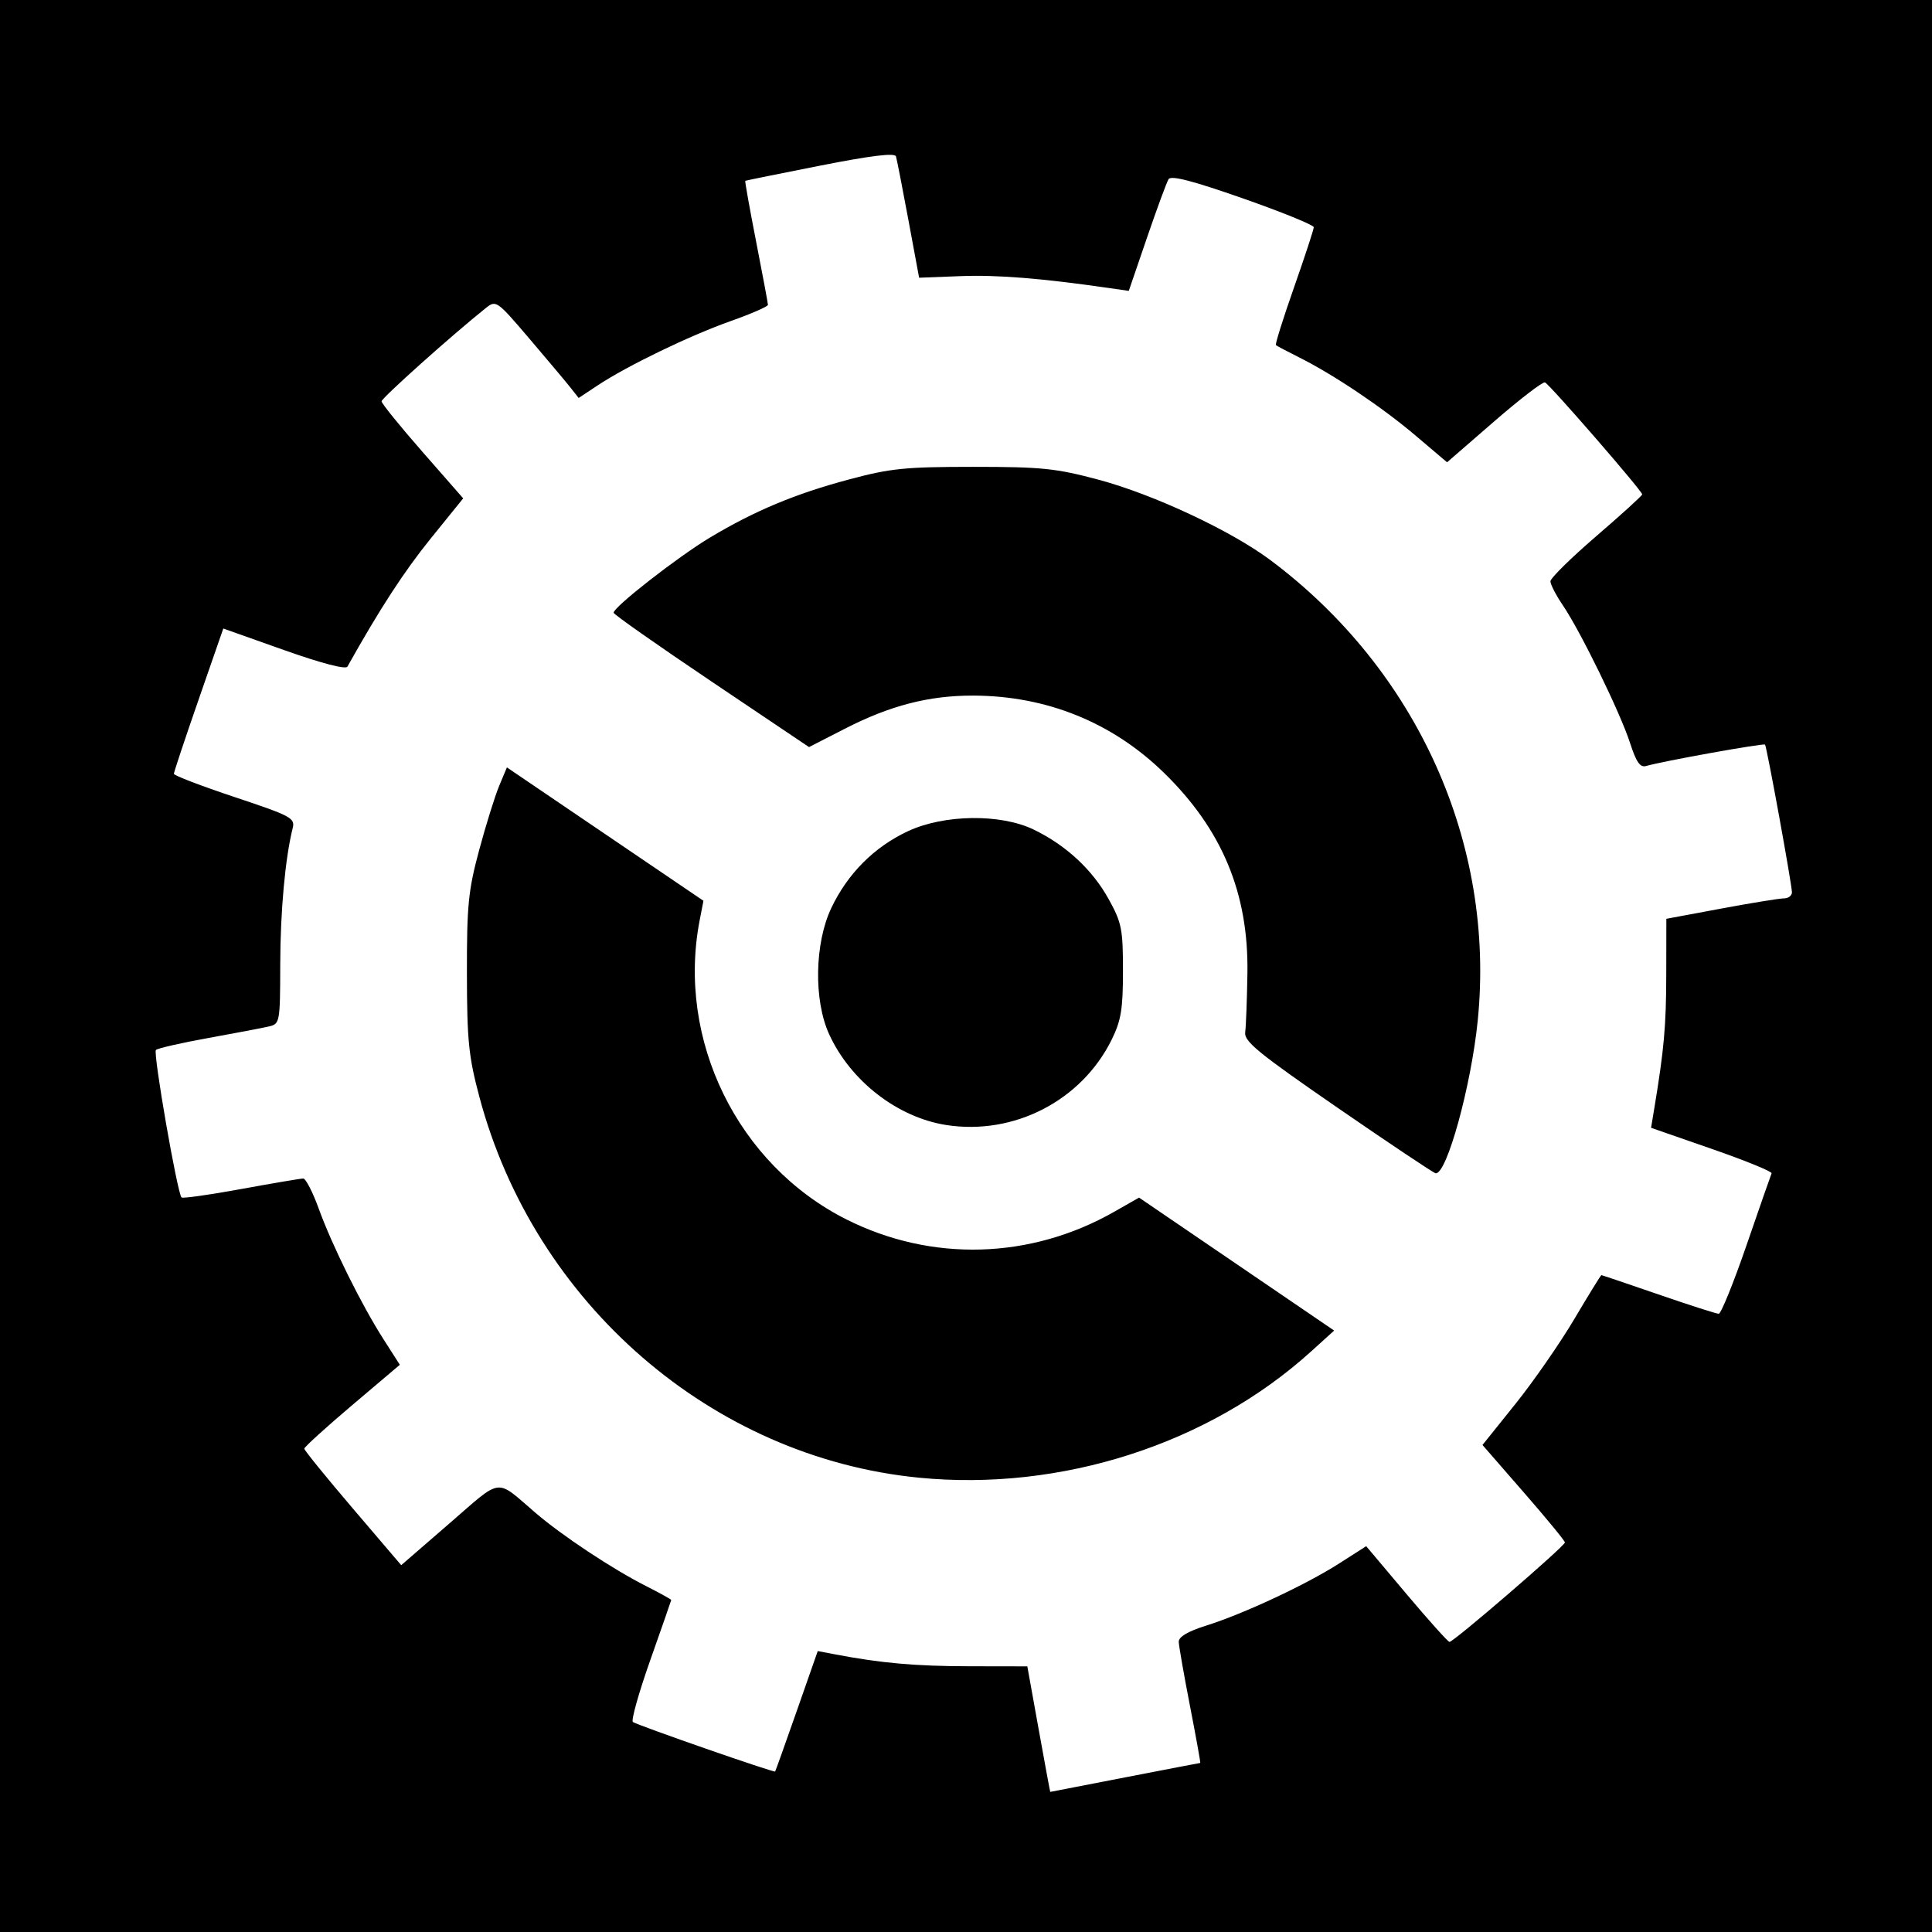 <?xml version="1.0" encoding="UTF-8" standalone="no"?>
<!-- Created with Inkscape (http://www.inkscape.org/) -->

<svg
   xmlns:dc="http://purl.org/dc/elements/1.1/"
   xmlns:cc="http://creativecommons.org/ns#"
   xmlns:rdf="http://www.w3.org/1999/02/22-rdf-syntax-ns#"
   xmlns:svg="http://www.w3.org/2000/svg"
   xmlns="http://www.w3.org/2000/svg"
   xmlns:sodipodi="http://sodipodi.sourceforge.net/DTD/sodipodi-0.dtd"
   xmlns:inkscape="http://www.inkscape.org/namespaces/inkscape"
   id="svg2"
   version="1.1"
   inkscape:version="0.48.3.1 r9886"
   width="400"
   height="400"
   sodipodi:docname="Icon.2_47.png">
  <defs
     id="defs6" />
  <sodipodi:namedview
     pagecolor="#ffffff"
     bordercolor="#666666"
     borderopacity="1"
     objecttolerance="10"
     gridtolerance="10"
     guidetolerance="10"
     inkscape:pageopacity="0"
     inkscape:pageshadow="2"
     inkscape:window-width="1216"
     inkscape:window-height="1000"
     id="namedview4"
     showgrid="false"
     inkscape:zoom="0.59"
     inkscape:cx="200"
     inkscape:cy="200"
     inkscape:window-x="64"
     inkscape:window-y="24"
     inkscape:window-maximized="1"
     inkscape:current-layer="svg2" />
  <rect
     style="fill:#000000;fill-opacity:1;stroke:none"
     id="rect3024"
     width="400"
     height="400"
     x="0"
     y="2.8421709e-14" />
  <path
     id="path2989"
     style="fill:#ffffff"
     d="m 195.932,232.926 c -10.099,-1.565 -19.84,-9.112 -24.27,-18.803 -3.214,-7.032 -3.012,-18.83 0.447,-26.122 3.376,-7.115 8.862,-12.624 15.824,-15.889 7.523,-3.528 19.277,-3.677 26.142,-0.331 6.685,3.258 12.086,8.277 15.456,14.362 2.707,4.886 2.968,6.196 2.968,14.859 0,7.927 -0.386,10.283 -2.329,14.229 -6.223,12.636 -20.219,19.87 -34.239,17.697 z M 277,229.395 C 260.537,218.048 257.547,215.608 257.804,213.727 257.972,212.502 258.179,207 258.265,201.5 258.524,184.946 253.028,171.746 240.987,160 230.275,149.552 216.663,144.047 201.46,144.015 192.344,143.996 184.317,146.065 175,150.835 l -7.5,3.84 -20.204,-13.587 c -11.112,-7.473 -20.225,-13.874 -20.25,-14.224 -0.082,-1.144 13.315,-11.6 19.961,-15.579 9.261,-5.544 17.574,-9.019 28.752,-12.017 8.585,-2.302 11.643,-2.613 25.742,-2.613 14.186,0 17.131,0.303 25.977,2.672 11.344,3.039 27.402,10.552 35.523,16.62 30.404,22.72 46.615,58.688 42.953,95.302 -1.354,13.535 -6.415,31.924 -8.716,31.668 C 296.831,242.873 287.725,236.788 277,229.395 z m -86.722,76.546 c -42.847,-4.192 -79.624,-36.039 -91.022,-78.822 -2.235,-8.389 -2.566,-11.664 -2.586,-25.619 -0.021,-14.066 0.286,-17.148 2.534,-25.5 1.407,-5.225 3.275,-11.214 4.151,-13.309 l 1.593,-3.809 20.347,13.807 20.347,13.807 -0.777,4.002 c -4.814,24.799 7.859,50.647 30.383,61.972 17.619,8.859 38.116,8.275 55.418,-1.577 l 5.164,-2.941 20.196,13.763 20.196,13.763 -4.833,4.375 c -21.133,19.133 -51.704,28.966 -81.11,26.089 z m 42.637,62.051 C 241.393,366.347 248.406,365 248.499,365 c 0.093,0 -0.859,-5.287 -2.117,-11.75 -1.257,-6.463 -2.308,-12.455 -2.334,-13.317 -0.032,-1.047 1.86,-2.168 5.702,-3.377 7.755,-2.441 20.625,-8.455 27.487,-12.844 l 5.619,-3.594 8.322,9.881 c 4.577,5.435 8.591,9.908 8.92,9.941 0.786,0.079 23.902,-19.842 23.902,-20.598 0,-0.32 -3.84,-4.991 -8.533,-10.379 l -8.533,-9.797 6.82,-8.5 c 3.751,-4.675 9.239,-12.587 12.196,-17.583 2.957,-4.995 5.477,-9.082 5.601,-9.082 0.124,0 5.445,1.8 11.826,4 6.38,2.2 11.991,4 12.469,4 0.477,0 3.07,-6.396 5.761,-14.213 2.691,-7.817 5.023,-14.507 5.181,-14.866 0.159,-0.359 -5.391,-2.625 -12.332,-5.037 L 341.836,233.5 l 0.664,-4 c 2.023,-12.197 2.462,-17.083 2.48,-27.636 L 345,190.228 l 11.343,-2.114 c 6.239,-1.163 12.089,-2.114 13,-2.114 0.911,0 1.657,-0.562 1.658,-1.25 0.002,-1.576 -5.199,-30.13 -5.571,-30.589 -0.27,-0.333 -21.329,3.456 -24.587,4.423 -1.27,0.377 -2.057,-0.743 -3.371,-4.796 -2.028,-6.258 -10.251,-23.098 -13.9,-28.468 C 322.157,123.239 321,121.004 321,120.354 c 0,-0.65 4.275,-4.859 9.5,-9.354 5.225,-4.495 9.5,-8.384 9.5,-8.643 0,-0.719 -19.183,-22.811 -20.131,-23.184 -0.457,-0.18 -5.205,3.468 -10.55,8.106 l -9.719,8.433 -6.457,-5.477 C 286.168,84.317 276.188,77.61 269,74.009 c -2.475,-1.24 -4.652,-2.389 -4.839,-2.554 -0.186,-0.165 1.501,-5.539 3.75,-11.943 C 270.16,53.108 272,47.497 272,47.044 c 0,-0.454 -6.602,-3.14 -14.67,-5.968 -10.444,-3.661 -14.877,-4.807 -15.39,-3.979 -0.396,0.64 -2.411,6.106 -4.478,12.145 l -3.759,10.981 -4.101,-0.591 c -14.049,-2.025 -23.145,-2.754 -30.705,-2.463 L 190.293,57.5 l -2.227,-12 c -1.225,-6.6 -2.379,-12.503 -2.565,-13.119 -0.233,-0.77 -5.114,-0.176 -15.67,1.906 -8.433,1.664 -15.42,3.08 -15.528,3.148 -0.108,0.068 0.903,5.735 2.246,12.594 1.343,6.859 2.444,12.749 2.446,13.09 0.002,0.341 -3.484,1.857 -7.746,3.368 -8.506,3.016 -21.354,9.228 -27.506,13.3 l -3.938,2.606 -1.653,-2.096 c -0.909,-1.153 -4.749,-5.728 -8.534,-10.167 -6.76,-7.929 -6.919,-8.04 -9.037,-6.351 C 93.643,69.315 79,82.415 79,83.088 c 0,0.437 3.803,5.137 8.451,10.443 l 8.451,9.647 -6.739,8.33 c -5.489,6.785 -10.558,14.582 -17.235,26.512 -0.352,0.628 -5.406,-0.693 -13.135,-3.435 l -12.563,-4.457 -5.115,14.73 C 38.302,152.96 36,159.869 36,160.211 c 0,0.343 5.661,2.51 12.581,4.815 11.734,3.91 12.543,4.344 12.015,6.446 -1.549,6.171 -2.559,17.246 -2.576,28.258 -0.019,11.85 -0.09,12.248 -2.27,12.769 -1.238,0.296 -6.881,1.373 -12.541,2.394 -5.66,1.021 -10.579,2.143 -10.93,2.494 -0.618,0.618 4.428,29.652 5.306,30.531 0.24,0.24 5.792,-0.544 12.339,-1.741 C 56.47,244.98 62.255,244 62.779,244 c 0.524,0 1.972,2.812 3.217,6.25 2.771,7.648 8.854,19.915 13.401,27.022 l 3.385,5.291 -9.891,8.379 C 67.451,295.551 63,299.595 63,299.929 c 0,0.334 4.515,5.898 10.034,12.365 l 10.034,11.758 9.977,-8.639 c 11.118,-9.627 9.401,-9.419 17.857,-2.168 5.492,4.709 15.944,11.63 22.848,15.129 2.888,1.463 5.237,2.765 5.222,2.893 -0.015,0.128 -1.978,5.758 -4.362,12.51 -2.384,6.752 -3.991,12.488 -3.572,12.747 1.308,0.808 29.246,10.53 29.444,10.246 0.103,-0.148 2.13,-5.819 4.505,-12.602 l 4.318,-12.333 3.598,0.685 c 9.545,1.816 16.592,2.442 27.695,2.461 l 12.098,0.02 2.343,13 c 1.289,7.15 2.37,12.997 2.402,12.992 0.033,-0.004 6.996,-1.354 15.474,-3 z" />
</svg>
